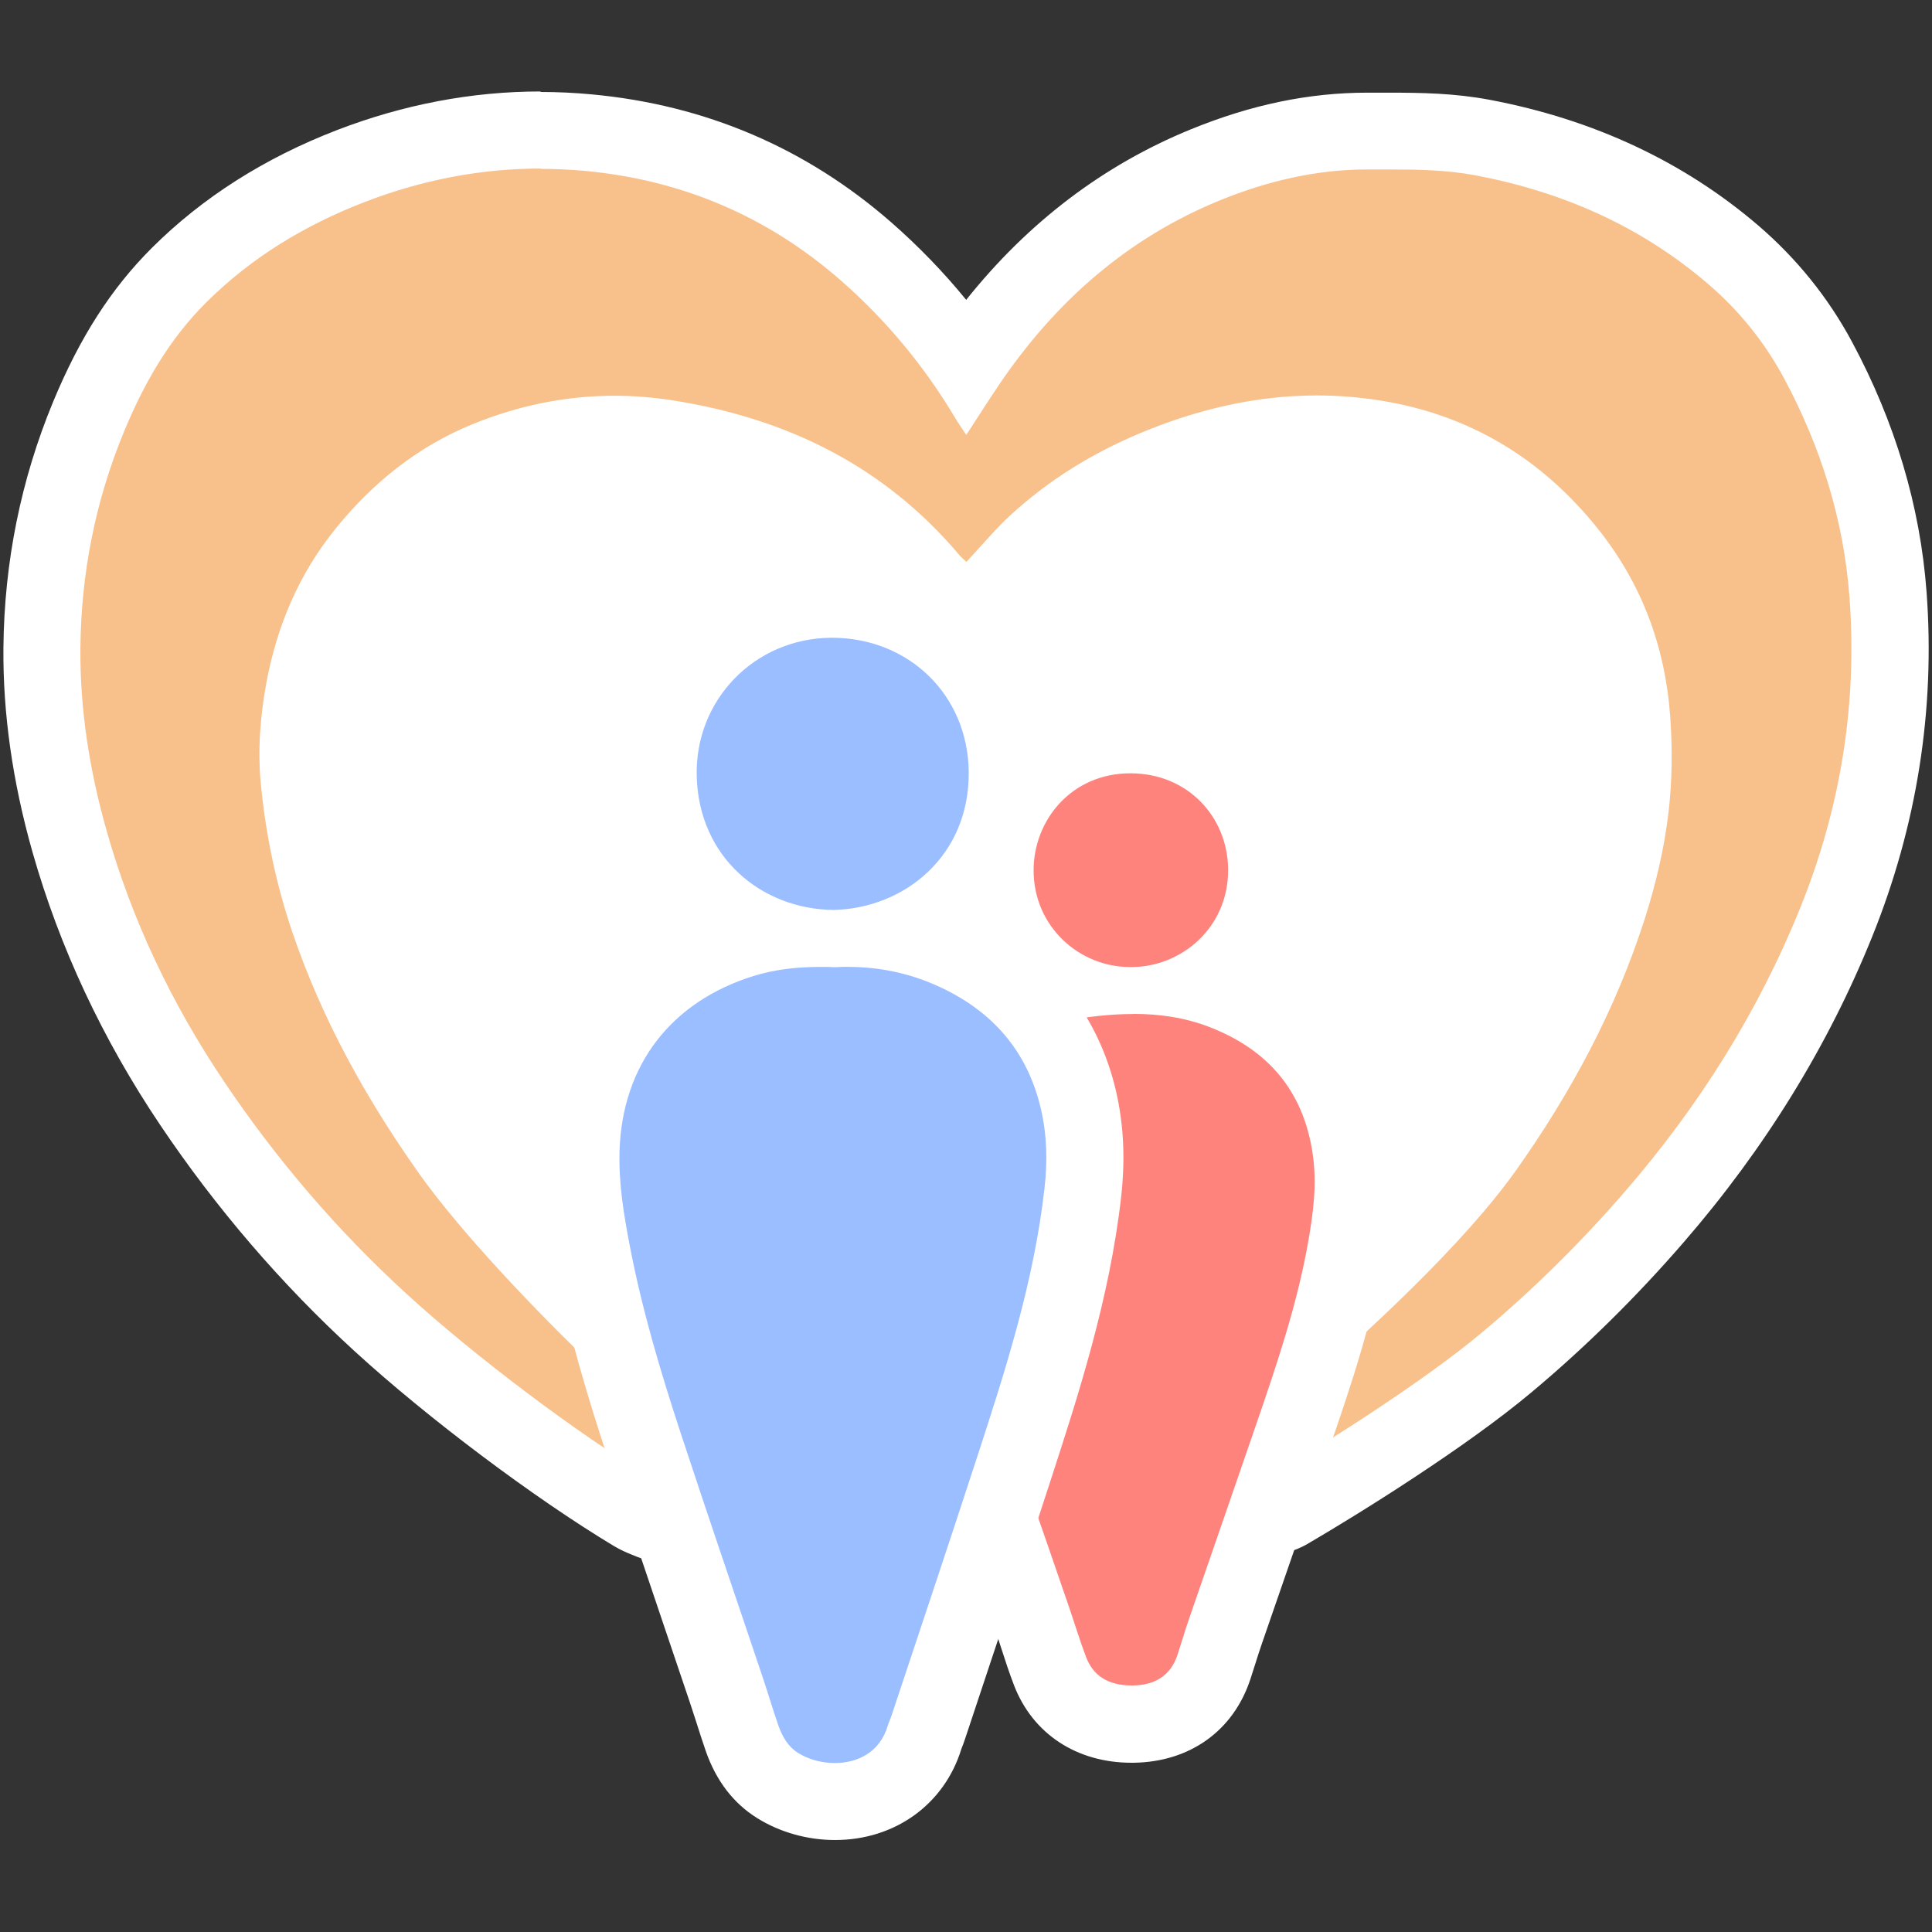 <?xml version="1.0" encoding="UTF-8"?><svg id="uuid-460c7bbe-3341-467f-aef9-2255046738b3" xmlns="http://www.w3.org/2000/svg" width="192" height="192" viewBox="0 0 192 192"><rect x="0" y="0" width="192" height="192" fill="#333333" stroke="none"/><g id="uuid-2b1446b7-deee-4427-bd3d-9bc3c7d65e6a"><g id="uuid-39bd114a-34a3-4a49-8e4a-8341ed683ac9"><path d="m45.95,127.67s-25.79-52.1-27.07-50.82,16.34-44.94,16.34-44.94l56.69,9.45,64.61-4.34,15.83,50.82-33.2,46.3-83.51,2.73-9.7-9.19Z" fill="#fff" stroke-width="0"/><path d="m66.02,151.37c-.52,0-1.05-.11-1.55-.33-.15-.07-.27-.12-.39-.16-.33-.14-.71-.29-1.13-.54-7.71-4.64-18.04-12.4-25.12-18.88-7.03-6.43-13.34-13.77-18.75-21.81-5.5-8.19-9.6-16.94-12.18-26.03-1.88-6.62-2.8-13.08-2.74-19.22.08-8,1.64-15.73,4.64-22.97,2.46-5.94,5.32-10.41,9-14.07,4.7-4.67,10.28-8.21,17.07-10.83,6.16-2.37,12.5-3.58,18.84-3.58,1.57,0,3.16.07,4.73.22,10.49.98,19.79,4.95,27.63,11.82,3.77,3.3,7.11,7.06,9.97,11.21.06-.09.12-.18.18-.27,6.23-9.14,14.15-15.71,23.54-19.55,5.54-2.26,10.82-3.36,16.12-3.36h2.04c3.15,0,6.24.05,9.41.65,9.65,1.83,18.04,5.75,24.93,11.65,3.45,2.96,6.29,6.48,8.42,10.46,4.02,7.5,6.36,15.33,6.95,23.3.82,11.1-.91,22.06-5.15,32.56-4.21,10.45-10.3,20.3-18.07,29.28-4.57,5.28-9.52,10.16-14.71,14.5-5.48,4.59-15.08,10.81-21.68,14.66-.42.24-.79.36-.99.43l-.1.04c-.42.15-.87.23-1.31.23-.83,0-1.65-.27-2.33-.79-1.04-.79-1.6-2.06-1.49-3.36.01-.38.03-.94.24-1.59.3-.92.6-1.85.91-2.77.34-1.03.67-2.05,1-3.08.56-1.74,1.68-2.86,2.48-3.56,10.2-8.88,17.31-16.13,21.15-21.54,5.61-7.92,9.6-15.7,12.21-23.81,1.12-3.49,1.85-6.74,2.23-9.92.33-2.82.38-5.73.15-8.9-.46-6.25-2.61-11.81-6.39-16.53-5.09-6.35-11.36-10.05-19.16-11.3-1.9-.3-3.83-.46-5.73-.46-5.3,0-10.6,1.14-16.19,3.49-4.44,1.87-8.36,4.35-11.65,7.37-.92.85-1.81,1.83-2.75,2.88-.48.53-.96,1.06-1.46,1.6-.7.75-1.67,1.18-2.69,1.21-.03,0-.07,0-.1,0-.99,0-1.94-.38-2.65-1.07l-.09-.08c-.22-.2-.55-.49-.88-.89-6.5-7.7-15.04-12.3-26.09-14.05-1.75-.28-3.52-.42-5.25-.42-4.24,0-8.49.85-12.63,2.53-4.63,1.88-8.6,4.91-12.13,9.27-3.11,3.84-5.1,8.29-6.08,13.61-.61,3.29-.77,6.25-.5,9.05.47,4.8,1.46,9.44,2.95,13.81,2.6,7.65,6.55,15.16,12.07,22.96,4.04,5.71,11.53,13.51,16.72,18.45,1.36,1.29,2.72,2.58,4.09,3.86,1.22,1.14,2.05,2.51,2.47,4.08.22.83.49,1.67.77,2.55.16.49.32.99.47,1.48.11.35.19.7.3,1.13l.15.59c.37,1.42-.11,2.93-1.23,3.88-.71.6-1.59.91-2.48.91Z" fill="#f8c18c" stroke-width="0"/><path d="m53.72,16.78c1.45,0,2.91.07,4.38.2,9.62.89,18.15,4.49,25.46,10.89,4.52,3.96,8.31,8.53,11.38,13.69.32.54.69,1.06,1.09,1.66,1.17-1.79,2.23-3.48,3.36-5.14,5.54-8.13,12.65-14.41,21.82-18.16,4.69-1.91,9.56-3.08,14.67-3.08.03,0,.06,0,.09,0,.21,0,.43,0,.64,0,.43,0,.87,0,1.3,0,2.91,0,5.82.04,8.7.58,8.64,1.63,16.44,5.05,23.14,10.8,3.08,2.64,5.6,5.76,7.54,9.36,3.66,6.82,5.94,14.08,6.51,21.77.79,10.63-.88,20.93-4.88,30.84-4.2,10.4-10.09,19.74-17.42,28.21-4.39,5.07-9.14,9.77-14.28,14.07-5.47,4.58-14.98,10.69-21.15,14.28-.11.06-.23.09-.47.17.02-.29,0-.52.07-.73.63-1.96,1.29-3.91,1.91-5.86.25-.77.76-1.32,1.35-1.84,6.86-5.97,16.51-14.81,21.76-22.22,5.43-7.67,9.84-15.87,12.73-24.85,1.12-3.48,1.96-7.03,2.39-10.64.38-3.19.4-6.41.17-9.63-.51-6.96-2.86-13.21-7.22-18.65-5.56-6.93-12.71-11.27-21.54-12.69-2.14-.34-4.25-.51-6.34-.51-6.06,0-11.94,1.38-17.67,3.79-4.71,1.98-9,4.63-12.76,8.08-1.54,1.41-2.88,3.04-4.41,4.67-.18-.18-.47-.41-.7-.68-7.46-8.84-17.14-13.58-28.42-15.36-1.97-.31-3.92-.47-5.85-.47-4.8,0-9.49.95-14.07,2.81-5.49,2.23-9.96,5.84-13.66,10.41-3.64,4.5-5.82,9.66-6.87,15.32-.62,3.35-.87,6.74-.54,10.12.49,5,1.51,9.9,3.13,14.67,2.94,8.64,7.32,16.52,12.57,23.94,4.23,5.97,11.91,13.97,17.2,19.01,1.37,1.3,2.74,2.6,4.11,3.89.67.63,1.14,1.35,1.38,2.26.37,1.41.86,2.78,1.28,4.18.13.44.23.88.41,1.56-.51-.23-.82-.33-1.09-.49-7.7-4.63-17.86-12.34-24.51-18.42-6.91-6.32-12.94-13.37-18.15-21.12-5.18-7.7-9.14-15.99-11.67-24.93-1.68-5.93-2.65-11.99-2.6-18.14.07-7.43,1.49-14.64,4.35-21.54,1.97-4.76,4.48-9.16,8.17-12.82,4.52-4.49,9.84-7.69,15.75-9.97,5.66-2.18,11.49-3.32,17.46-3.32m0-7.66c-6.81,0-13.61,1.29-20.21,3.83-7.19,2.77-13.38,6.7-18.39,11.69-4.05,4.03-7.18,8.9-9.84,15.32C2.08,47.66.42,55.87.34,64.37c-.06,6.51.91,13.34,2.89,20.31,2.69,9.47,6.96,18.6,12.69,27.12,5.57,8.29,12.08,15.86,19.34,22.5,7.25,6.63,17.83,14.58,25.73,19.33.67.4,1.26.65,1.65.81.09.04.18.07.3.12.99.44,2.05.66,3.1.66,1.78,0,3.55-.62,4.96-1.82,2.24-1.9,3.2-4.91,2.46-7.76-.05-.21-.1-.39-.14-.55-.1-.42-.21-.85-.36-1.33-.16-.51-.32-1.03-.49-1.54-.27-.84-.52-1.63-.72-2.36-.6-2.27-1.8-4.26-3.55-5.9-1.36-1.27-2.71-2.55-4.06-3.83-5.06-4.83-12.35-12.41-16.23-17.9-5.3-7.49-9.09-14.68-11.57-21.98-1.39-4.09-2.32-8.44-2.76-12.95-.24-2.43-.09-5.04.45-7.98.86-4.67,2.59-8.56,5.29-11.89,3.11-3.84,6.58-6.51,10.59-8.13,3.73-1.51,7.39-2.25,11.19-2.25,1.53,0,3.09.13,4.65.37,10.11,1.6,17.88,5.77,23.76,12.74.5.6.99,1.03,1.25,1.27l.04.04c1.42,1.35,3.31,2.09,5.26,2.09.07,0,.13,0,.2,0,2.05-.05,3.99-.93,5.39-2.42.52-.55,1.02-1.11,1.51-1.65.92-1.02,1.71-1.9,2.5-2.62,2.96-2.72,6.5-4.96,10.53-6.66,5.11-2.15,9.92-3.19,14.7-3.19,1.71,0,3.43.14,5.13.41,6.81,1.09,12.3,4.34,16.77,9.92,3.33,4.16,5.15,8.87,5.56,14.41.21,2.92.17,5.6-.13,8.17-.35,2.94-1.03,5.95-2.07,9.2-2.49,7.73-6.31,15.18-11.69,22.77-3.66,5.17-10.57,12.19-20.54,20.87-.66.57-2.67,2.32-3.61,5.28-.33,1.03-.67,2.07-1.01,3.1-.3.92-.6,1.83-.9,2.75-.37,1.16-.41,2.13-.42,2.55-.18,2.56.94,5.05,2.99,6.61,1.36,1.04,3,1.58,4.66,1.58.87,0,1.74-.15,2.58-.45.32-.11.99-.32,1.75-.77,5.19-3.03,15.72-9.59,22.21-15.03,5.35-4.47,10.45-9.5,15.15-14.93,8.06-9.3,14.36-19.52,18.73-30.36,4.46-11.05,6.28-22.58,5.41-34.28-.63-8.5-3.12-16.86-7.4-24.83-2.36-4.4-5.49-8.28-9.3-11.56-7.4-6.35-16.39-10.56-26.71-12.51-3.49-.66-6.78-.71-10.13-.71h-.66s-.64,0-.64,0h-.62s-.11,0-.11,0c-5.81,0-11.55,1.19-17.56,3.65-8.66,3.54-16.15,9.22-22.31,16.94-2.25-2.76-4.73-5.32-7.41-7.67-8.46-7.41-18.49-11.7-29.8-12.75-1.69-.16-3.4-.24-5.09-.24h0Z" fill="#fff" stroke-width="0"/><path d="m112.47,171.32c-3.86,0-6.81-1.91-8.1-5.23-.44-1.15-.81-2.29-1.17-3.39-.19-.58-.38-1.16-.58-1.73l-.45-1.3c-1.18-3.45-2.37-6.89-3.58-10.33-.59-1.65-.61-3.27-.06-4.94,2.06-6.27,4.16-13.02,5.58-19.98.84-4.14,1.17-7.54,1.04-10.7-.14-3.31-1.01-6.39-2.58-9.16-.11-.2-.21-.4-.34-.65l-.15-.3c-.97-1.88-.24-4.18,1.63-5.16.48-.25.95-.45,1.42-.61-.85-.53-1.64-1.16-2.35-1.88-2.52-2.52-3.9-5.89-3.9-9.5,0-7.55,5.92-13.46,13.46-13.46,7.65.03,13.45,5.73,13.54,13.27.05,3.66-1.31,7.07-3.82,9.62-.73.74-1.55,1.39-2.42,1.94.66.19,1.31.41,1.95.65,7.27,2.82,11.52,8.06,12.65,15.57.55,3.69.05,7.12-.47,10.04-1.17,6.62-3.35,12.99-5.28,18.6-1.23,3.59-2.48,7.18-3.72,10.77-.99,2.85-1.97,5.69-2.95,8.54-.24.7-.46,1.4-.68,2.1-.16.5-.32,1.01-.48,1.51-1.17,3.57-4.09,5.64-8.03,5.69h-.15Z" fill="#ff837d" stroke-width="0"/><path d="m112.33,76.85s.03,0,.04,0c5.71.02,9.61,4.35,9.68,9.49.07,5.91-4.74,9.76-9.55,9.76-.04,0-.08,0-.11,0-.05,0-.1,0-.14,0-4.94,0-9.54-3.98-9.53-9.62,0-4.96,3.75-9.63,9.62-9.63m.29,23.91c2.57,0,5.11.35,7.58,1.31,5.79,2.25,9.31,6.32,10.24,12.57.45,2.99.06,5.9-.45,8.81-1.09,6.18-3.1,12.11-5.13,18.02-2.21,6.44-4.45,12.87-6.67,19.31-.42,1.21-.78,2.45-1.18,3.67-.7,2.14-2.33,3.02-4.43,3.05-.04,0-.07,0-.11,0-2.43,0-3.85-1.03-4.53-2.78-.63-1.64-1.13-3.32-1.7-4.98-1.34-3.89-2.67-7.78-4.04-11.65-.3-.85-.31-1.6-.03-2.47,2.21-6.72,4.28-13.47,5.69-20.41.78-3.83,1.28-7.7,1.12-11.62-.16-3.87-1.16-7.52-3.08-10.9-.13-.22-.23-.45-.42-.81,1.24-.64,2.48-.79,3.69-.92,1.15-.12,2.3-.19,3.44-.19m-.29-31.58h0c-9.68,0-17.28,7.59-17.29,17.29,0,4.16,1.42,8.06,4.05,11.16-1.48,2.24-1.74,5.19-.42,7.75l.14.27c.16.32.29.57.43.82,1.29,2.26,1.97,4.69,2.08,7.42.12,2.84-.19,5.95-.97,9.78-1.37,6.76-3.44,13.39-5.46,19.54-.81,2.47-.78,4.97.08,7.42,1.2,3.39,2.4,6.87,3.55,10.24l.47,1.36c.19.55.37,1.11.55,1.67.37,1.15.76,2.34,1.24,3.59,1.86,4.81,6.22,7.68,11.67,7.68h.2c5.59-.07,9.94-3.18,11.62-8.33.17-.52.33-1.04.5-1.56.21-.67.42-1.33.65-1.99,1-2.89,2-5.79,3-8.68,1.23-3.54,2.45-7.09,3.67-10.63,1.98-5.75,4.21-12.27,5.43-19.18.61-3.46,1.09-7.22.48-11.27-1.13-7.55-5.09-13.34-11.53-16.93,2.14-2.96,3.26-6.55,3.22-10.33-.12-9.53-7.72-17.02-17.31-17.05,0,0-.06,0-.07,0h0Z" fill="#fff" stroke-width="0"/><path d="m82.97,179.05c-2.04,0-4.07-.57-5.72-1.6-1.61-1.01-2.75-2.53-3.5-4.65-.33-.94-.63-1.89-.94-2.85-.21-.66-.42-1.31-.64-1.97-.9-2.68-1.81-5.36-2.71-8.04-1.8-5.31-3.65-10.8-5.44-16.22-1.82-5.54-3.86-12.14-5.22-19.17-.59-3.04-1.2-6.59-1.09-10.28.31-10.09,6.3-17.91,16.03-20.93.68-.21,1.36-.39,2.06-.53-6.06-2.6-10.21-8.44-10.41-15.54-.13-4.71,1.58-9.14,4.8-12.48,3.24-3.35,7.62-5.21,12.35-5.25h.13c9.82,0,17.3,7.35,17.42,17.1.08,7.38-4.09,13.5-10.39,16.17,1.73.37,3.41.93,5.03,1.66,6.65,3.01,10.83,8,12.42,14.83.67,2.88.81,5.89.44,9.2-1.11,9.82-4.19,19.27-6.9,27.61-1.98,6.08-4,12.16-6.03,18.23l-2.42,7.28c-.08.23-.17.46-.26.69-.04.09-.08.18-.1.27-1.17,3.98-4.59,6.45-8.92,6.45Z" fill="#9abeff" stroke-width="0"/><path d="m82.69,63.38c7.57,0,13.5,5.64,13.58,13.32.09,8.32-6.33,13.55-13.41,13.73-7.19-.07-13.4-5.22-13.62-13.26-.21-7.62,5.76-13.73,13.35-13.79.03,0,.07,0,.1,0m1.64,32.71c2.96,0,5.96.59,8.84,1.89,5.38,2.43,8.92,6.41,10.27,12.21.61,2.61.67,5.22.36,7.9-1.04,9.26-3.87,18.06-6.74,26.85-2.77,8.51-5.62,16.99-8.44,25.49-.12.37-.29.72-.4,1.08-.77,2.63-3.01,3.7-5.25,3.7-1.33,0-2.65-.37-3.68-1.02-.98-.62-1.54-1.61-1.92-2.67-.55-1.57-1.02-3.18-1.55-4.76-2.71-8.08-5.48-16.14-8.14-24.24-2.02-6.14-3.87-12.34-5.09-18.7-.6-3.12-1.12-6.26-1.02-9.44.26-8.55,5.14-14.85,13.33-17.39,2.15-.66,4.33-.9,6.66-.9.47,0,.95,0,1.43.03.45-.03.9-.04,1.35-.04m-1.64-40.37h-.16c-5.76.04-11.12,2.32-15.08,6.41-3.95,4.09-6.04,9.5-5.88,15.24.16,5.68,2.39,10.71,6,14.38-8.36,4.4-13.38,12.46-13.68,22.4-.12,4.08.53,7.88,1.16,11.12,1.4,7.24,3.48,13.99,5.34,19.64,1.79,5.44,3.65,10.95,5.45,16.27.9,2.67,1.81,5.34,2.71,8.02.21.63.41,1.27.62,1.9.3.95.62,1.94.97,2.96,1.03,2.93,2.74,5.16,5.08,6.62,2.25,1.41,5,2.19,7.75,2.19,5.96,0,10.87-3.55,12.56-9.05l.03-.08c.12-.3.23-.59.33-.9.81-2.46,1.63-4.91,2.45-7.37,1.98-5.94,4.03-12.09,6-18.16,2.77-8.52,5.92-18.17,7.07-28.37.42-3.75.25-7.18-.51-10.49-1.71-7.36-6.16-13.08-12.92-16.65,3.79-3.85,6.03-9.18,5.96-15.19-.13-11.71-9.46-20.89-21.25-20.89h0Z" fill="#fff" stroke-width="0"/></g></g></svg>